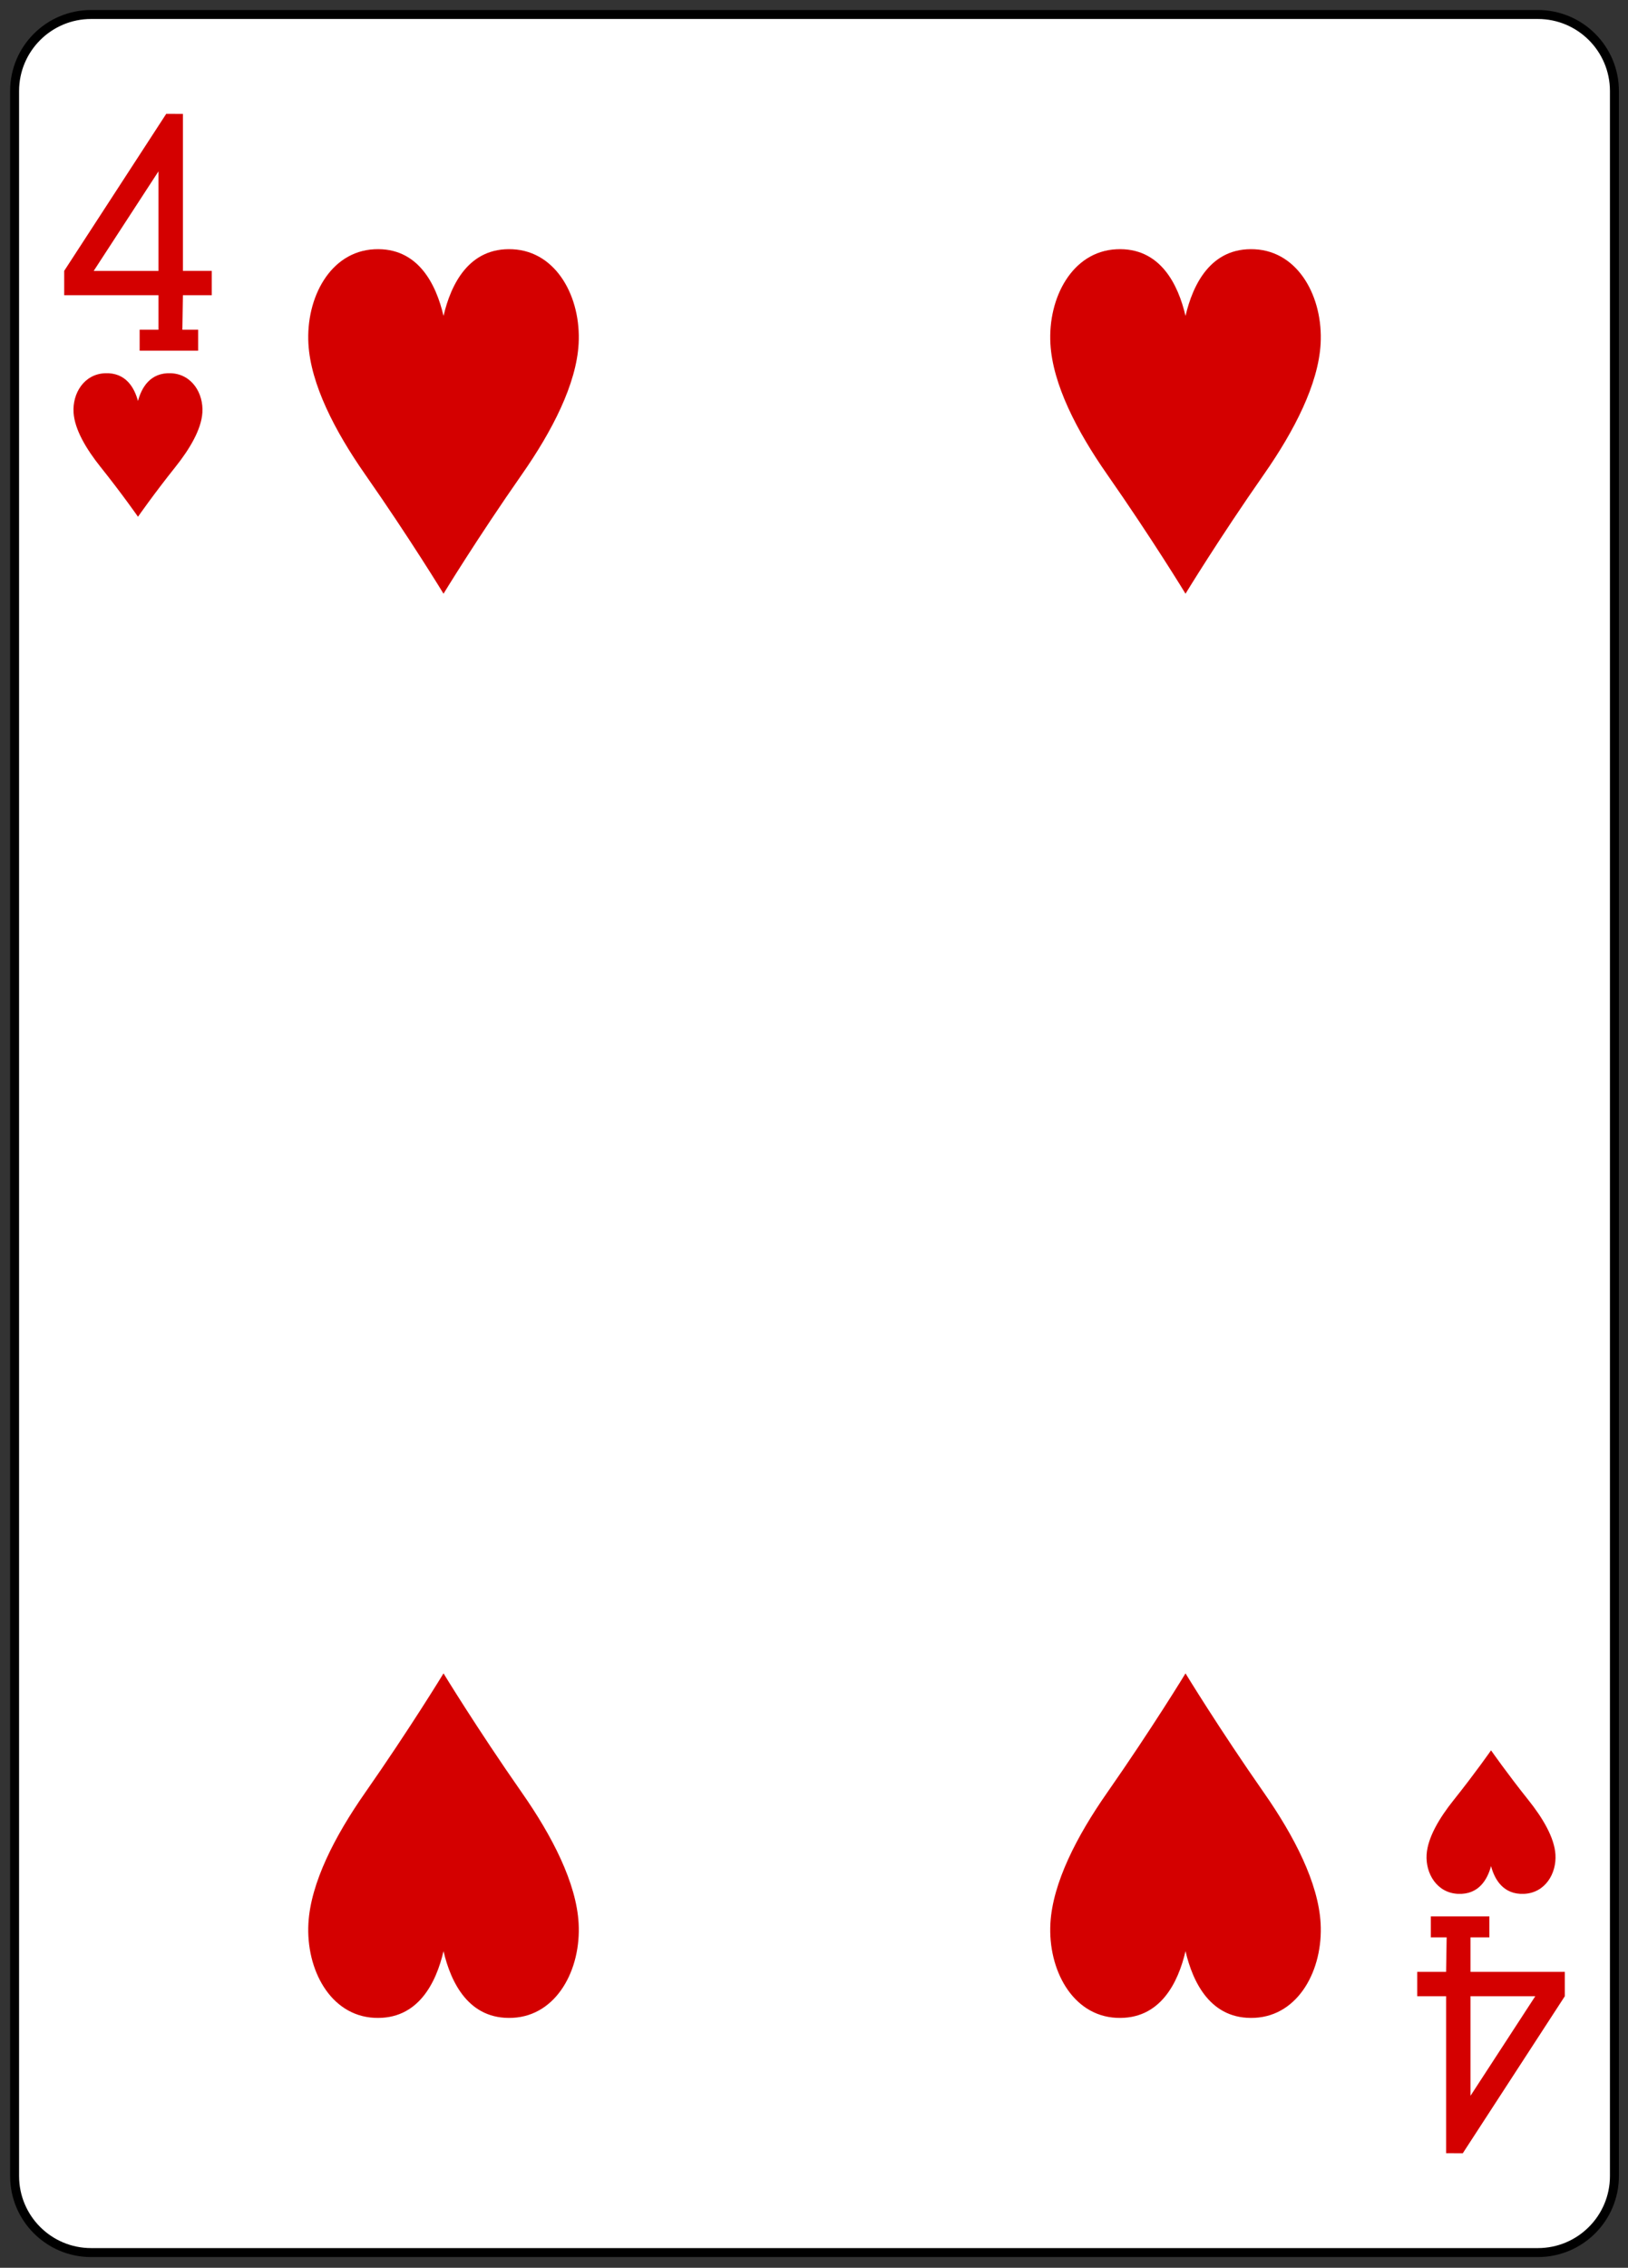 <?xml version="1.0" encoding="utf-8"?>
<!-- Generator: Adobe Illustrator 16.0.0, SVG Export Plug-In . SVG Version: 6.00 Build 0)  -->
<!DOCTYPE svg PUBLIC "-//W3C//DTD SVG 1.1//EN" "http://www.w3.org/Graphics/SVG/1.1/DTD/svg11.dtd">
<svg version="1.1" id="Layer_1" xmlns="http://www.w3.org/2000/svg" xmlns:xlink="http://www.w3.org/1999/xlink" x="0px" y="0px"
	 width="181px" height="252px" viewBox="0 0 181 252" enable-background="new 0 0 181 252" xml:space="preserve">
<rect x="0" y="0" width="181" height="252" fill="#333333" stroke="none"/>
<g id="g11338-3-7" transform="matrix(0.996,0,0,0.997,-31.938,318.486)">
	<g id="g9868-8-1" transform="translate(1036.491,-1434.276)">
		<path id="rect9870-7-0" fill="#FFFFFF" stroke="#000000" stroke-width="1.001" d="M-994.253,1116.448h161.498
			c4.718,0,8.542,3.82,8.542,8.531v232.386c0,4.712-3.824,8.531-8.542,8.531h-161.498c-4.718,0-8.542-3.819-8.542-8.531v-232.386
			C-1002.795,1120.267-998.972,1116.448-994.253,1116.448z"/>
	</g>
	<g id="g9888-2-1" transform="translate(1296.924,-1064)">
	</g>
	<g id="g9894-0-0" transform="translate(1323.516,-1083.906)">
	</g>
	<path id="path9902-6-7" fill="#D40000" d="M47.469-261.849c0-0.003-1.779-2.552-4.181-5.552
		c-1.606-2.008-2.89-4.182-3.01-6.055c-0.136-2.14,1.159-4.285,3.506-4.389c2.345-0.104,3.297,1.649,3.684,3.095
		c0.387-1.446,1.34-3.199,3.684-3.095c2.346,0.104,3.643,2.249,3.506,4.389c-0.12,1.872-1.404,4.046-3.01,6.055
		C49.249-264.401,47.471-261.851,47.469-261.849z"/>
	<path id="path9904-6-0" fill="#D40000" d="M198.505-124.358c0,0.002-1.779,2.552-4.18,5.552
		c-1.607,2.007-2.891,4.182-3.01,6.055c-0.137,2.139,1.158,4.285,3.505,4.389c2.345,0.104,3.297-1.65,3.684-3.095
		c0.387,1.445,1.34,3.199,3.685,3.095c2.346-0.104,3.642-2.25,3.505-4.389c-0.119-1.872-1.404-4.047-3.01-6.055
		C200.285-121.806,198.507-124.356,198.505-124.358z"/>
	<path id="path9910-2-6" fill="#D40000" d="M81.574-253.272c0-0.005-3.733-6.125-8.769-13.325
		c-3.369-4.819-6.062-10.037-6.312-14.531c-0.287-5.134,2.431-10.284,7.353-10.534c4.918-0.25,6.916,3.958,7.728,7.427
		c0.813-3.469,2.809-7.677,7.728-7.427c4.922,0.25,7.641,5.4,7.353,10.534c-0.25,4.494-2.943,9.712-6.312,14.531
		C85.307-259.397,81.577-253.277,81.574-253.272z"/>
	<path id="path9916-8-0" fill="#D40000" d="M164.4-253.272c0-0.005-3.733-6.125-8.769-13.325
		c-3.37-4.819-6.062-10.037-6.312-14.531c-0.287-5.134,2.431-10.284,7.353-10.534c4.918-0.25,6.915,3.958,7.728,7.427
		c0.812-3.469,2.809-7.677,7.728-7.427c4.922,0.25,7.641,5.4,7.353,10.534c-0.25,4.494-2.944,9.712-6.312,14.531
		C168.133-259.397,164.403-253.277,164.4-253.272z"/>
	<path id="path9930-7-9" fill="#D40000" d="M164.4-132.935c0,0.005-3.733,6.124-8.769,13.325
		c-3.37,4.818-6.062,10.036-6.312,14.531c-0.287,5.134,2.431,10.284,7.353,10.534c4.918,0.249,6.915-3.959,7.728-7.428
		c0.812,3.469,2.809,7.677,7.728,7.428c4.922-0.25,7.641-5.4,7.353-10.534c-0.25-4.495-2.944-9.713-6.312-14.531
		C168.133-126.811,164.403-132.93,164.4-132.935z"/>
	<path id="path9932-9-8" fill="#D40000" d="M81.574-132.935c0,0.005-3.733,6.124-8.769,13.325
		c-3.369,4.818-6.062,10.036-6.312,14.531c-0.287,5.134,2.431,10.284,7.353,10.534c4.918,0.249,6.916-3.959,7.728-7.428
		c0.813,3.469,2.809,7.677,7.728,7.428c4.922-0.25,7.641-5.4,7.353-10.534c-0.25-4.495-2.943-9.713-6.312-14.531
		C85.307-126.811,81.577-132.93,81.574-132.935z"/>
	<path id="path19-3-8-2-9" fill="#D40000" d="M47.654-280.361v-2.333h2.104v-3.846H39.232v-2.714
		l11.391-17.504l1.861,0.009v17.495h3.221v2.714h-3.221l-0.061,3.846h1.764v2.336h-6.532V-280.361z M49.758-300.349l-7.231,11.097
		h7.231V-300.349z"/>
	<path id="path19-4-46-0-1-9" fill="#D40000" d="M198.319-105.846v2.332h-2.105v3.846h10.526
		v2.715l-11.39,17.504l-1.861-0.01v-17.495h-3.222v-2.714h3.222l0.061-3.846h-1.765v-2.335h6.533V-105.846z M196.214-85.858
		l7.231-11.097h-7.231V-85.858z"/>
</g>
</svg>
